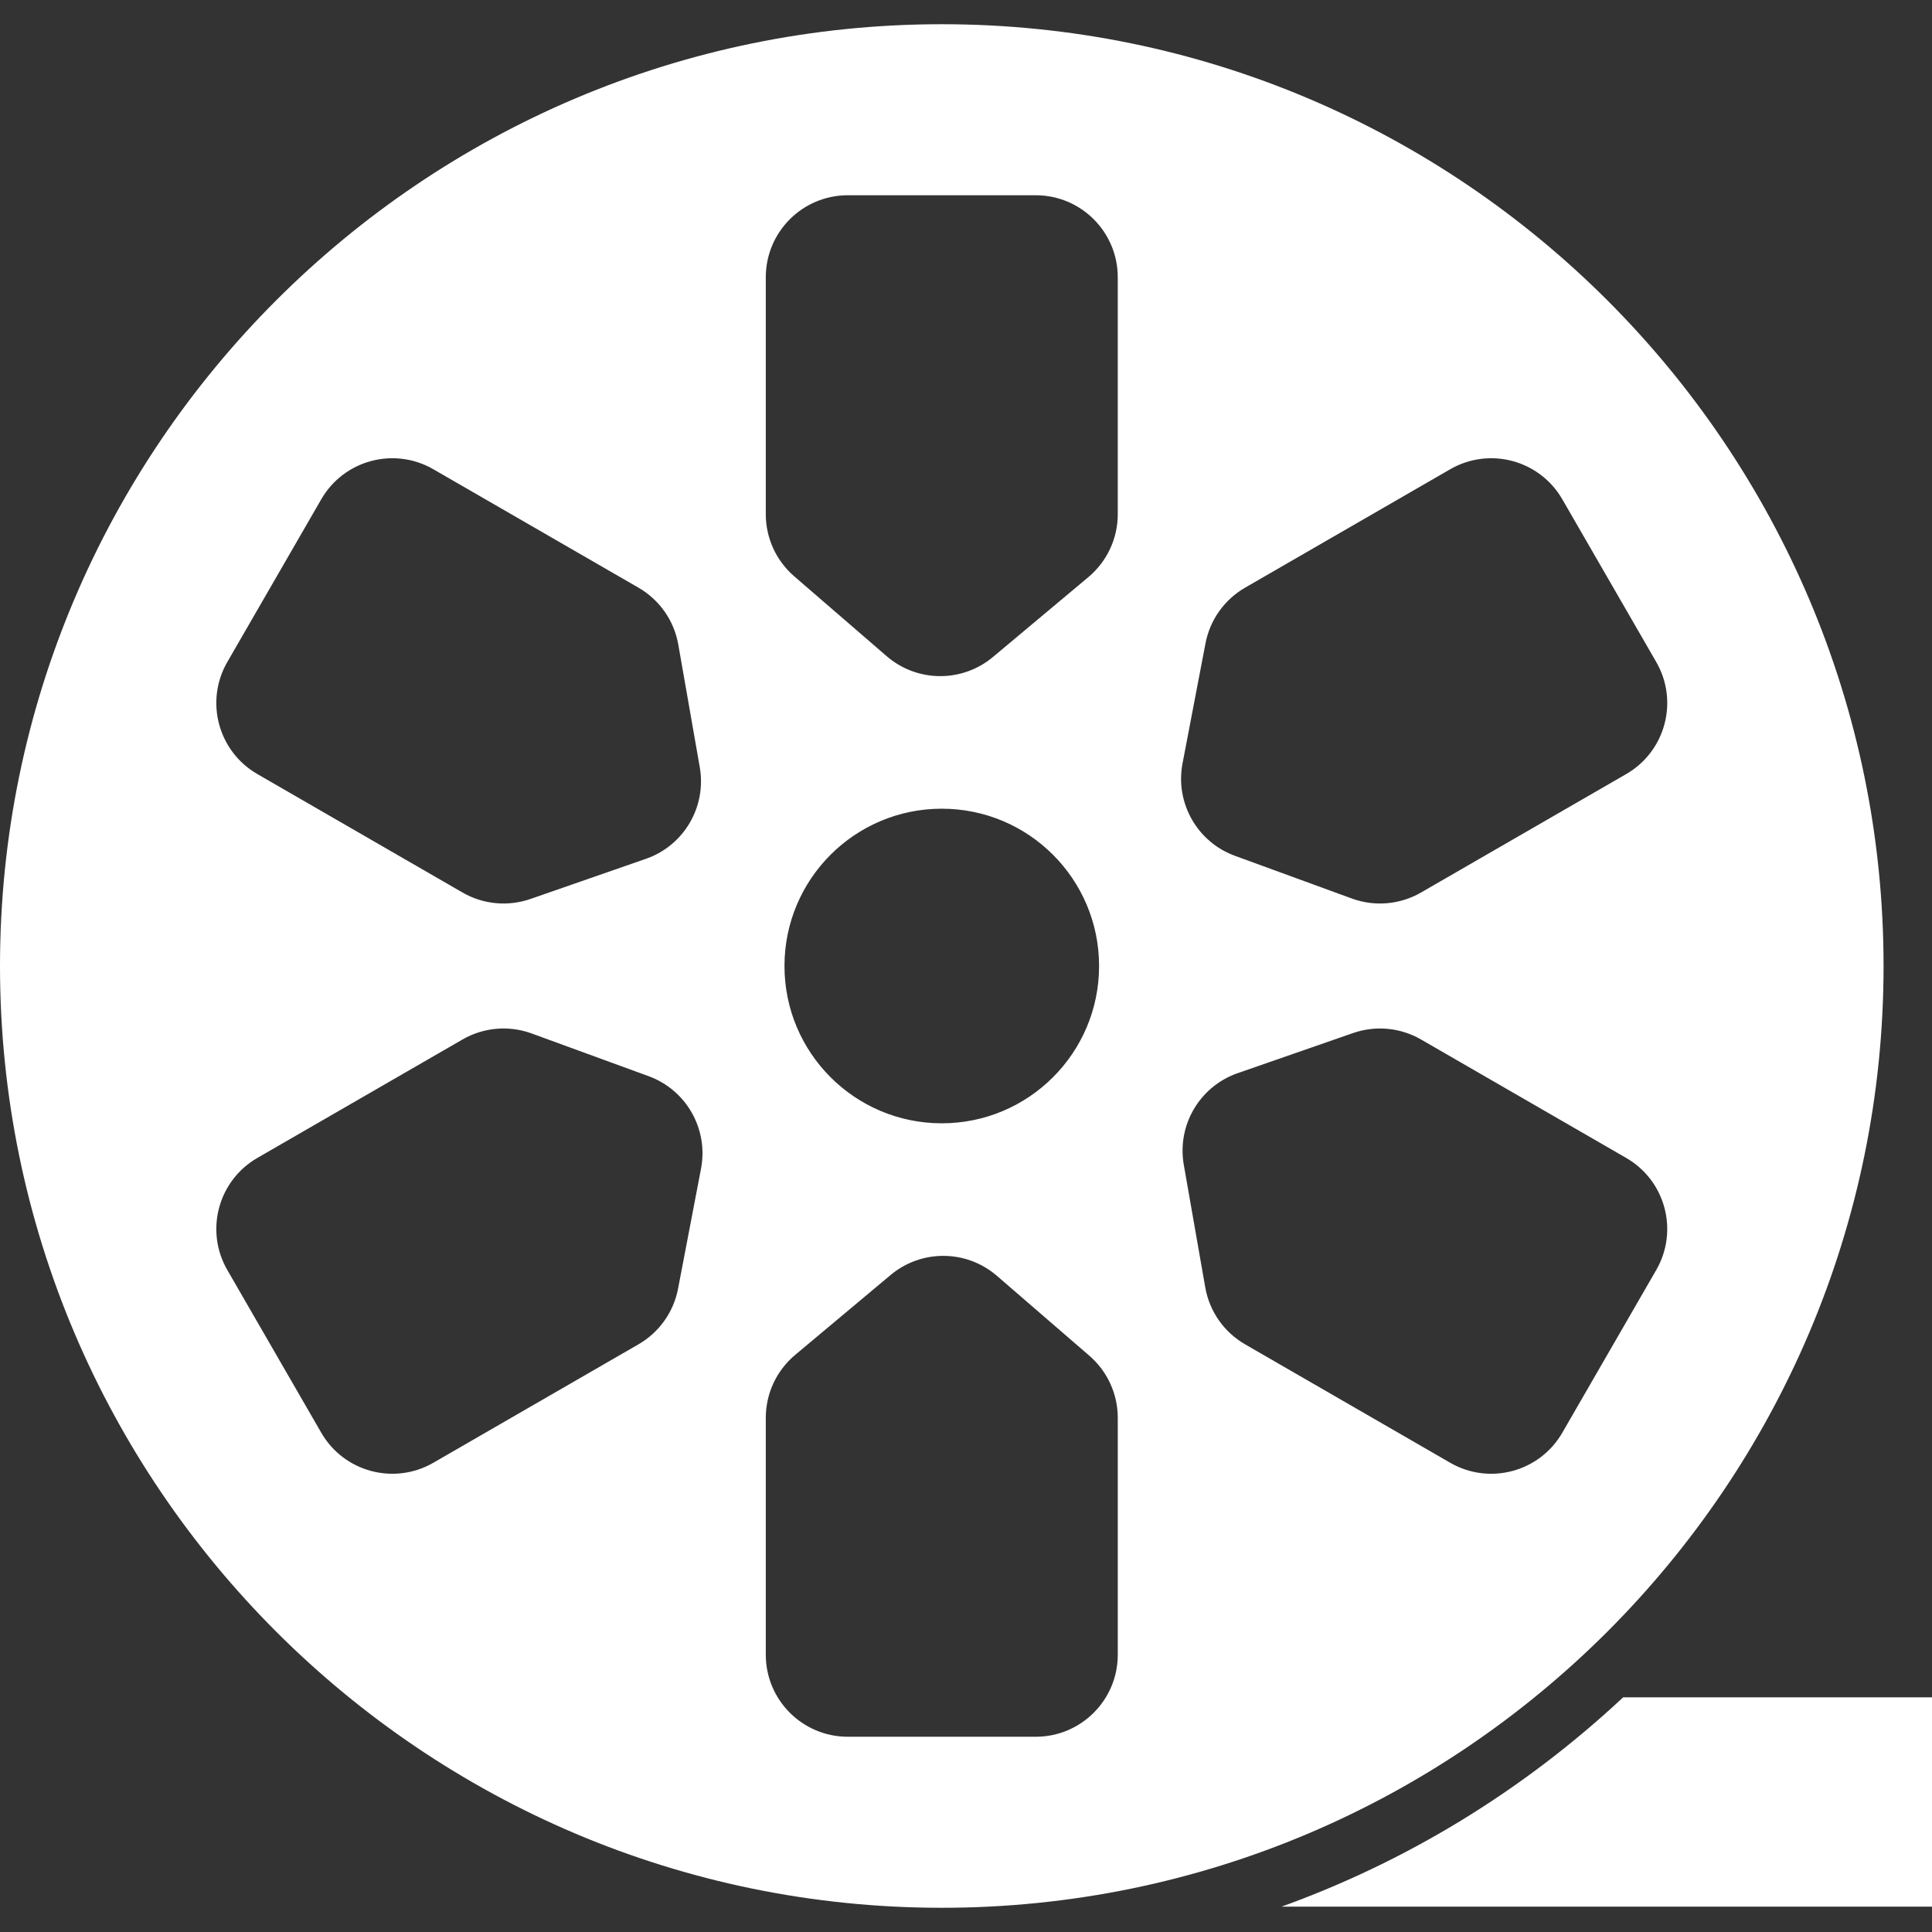 <?xml version="1.0" encoding="iso-8859-1"?>
<!-- Generator: Adobe Illustrator 16.0.0, SVG Export Plug-In . SVG Version: 6.00 Build 0)  -->
<!DOCTYPE svg PUBLIC "-//W3C//DTD SVG 1.1//EN" "http://www.w3.org/Graphics/SVG/1.1/DTD/svg11.dtd">
<svg version="1.1" id="Capa_1" xmlns="http://www.w3.org/2000/svg" xmlns:xlink="http://www.w3.org/1999/xlink" x="0px" y="0px"
	 width="461.492px" height="461.492px" viewBox="0 0 461.492 461.492" style="fill:white;enable-background:new 0 0 461.492 461.492;"
	 xml:space="preserve">
<rect x="0" y="0" width="461.492" height="461.492" fill="#333333" stroke="none"/>
<g>
	<g>
		<path d="M306.104,455.438h155.388v-50h-73.774C363.821,427.739,336.119,444.62,306.104,455.438z"/>
		<path d="M449.922,230.746c0-124.044-100.917-224.961-224.961-224.961S0,106.702,0,230.746s100.917,224.961,224.961,224.961
			S449.922,354.79,449.922,230.746z M54.299,158.13l22.443-38.873c5.411-9.372,17.394-12.583,26.767-7.172l49.011,28.296
			c5.022,2.9,8.503,7.876,9.503,13.589l5.129,29.288c0.818,4.678-0.1,9.309-2.332,13.177c-2.284,3.956-5.944,7.116-10.534,8.711
			l-27.573,9.586c-5.376,1.869-11.301,1.308-16.23-1.539l-49.012-28.297C52.099,179.485,48.888,167.502,54.299,158.13z
			 M167.452,279.153l-5.485,28.671c-1.069,5.591-4.518,10.439-9.447,13.287l-49.011,28.297c-9.373,5.41-21.355,2.199-26.767-7.172
			l-22.443-38.874c-5.411-9.372-2.2-21.355,7.172-26.767l49.011-28.297c5.023-2.9,11.072-3.426,16.521-1.436l27.929,10.201
			c4.46,1.631,8.012,4.74,10.245,8.607C167.459,269.631,168.365,274.381,167.452,279.153z M266.999,395.258
			c0,10.822-8.772,19.595-19.595,19.595h-44.888c-10.821,0-19.594-8.771-19.594-19.595v-56.593c0-5.8,2.57-11.302,7.017-15.024
			l22.801-19.086c3.642-3.047,8.11-4.568,12.576-4.568c4.569,0.001,9.135,1.591,12.812,4.769l22.089,19.087
			c4.307,3.721,6.782,9.133,6.782,14.824V395.258z M187.386,230.746c0-20.752,16.823-37.574,37.575-37.574
			s37.574,16.822,37.574,37.574s-16.822,37.574-37.574,37.574S187.386,251.498,187.386,230.746z M266.999,122.827
			c0,5.8-2.569,11.302-7.019,15.024l-22.799,19.086c-3.643,3.048-8.11,4.569-12.577,4.569c-4.569,0-9.135-1.591-12.812-4.769
			l-22.088-19.085c-4.308-3.722-6.783-9.133-6.783-14.826V66.234c0-10.822,8.772-19.594,19.594-19.594h44.888
			c10.822,0,19.595,8.771,19.595,19.594V122.827z M282.471,182.339l5.483-28.671c1.069-5.591,4.518-10.44,9.448-13.287l49.01-28.296
			c9.373-5.411,21.356-2.2,26.767,7.172l22.444,38.873c5.41,9.372,2.2,21.355-7.173,26.767l-49.011,28.296
			c-5.022,2.9-11.071,3.426-16.521,1.436l-27.929-10.202c-4.46-1.63-8.014-4.74-10.245-8.607
			C282.462,191.861,281.557,187.111,282.471,182.339z M346.412,349.408l-49.01-28.297c-5.022-2.9-8.503-7.877-9.503-13.59
			l-5.13-29.287c-0.817-4.678,0.099-9.309,2.332-13.178c2.285-3.955,5.944-7.114,10.534-8.711l27.572-9.586
			c5.377-1.869,11.301-1.308,16.23,1.539l49.011,28.297c9.373,5.41,12.583,17.395,7.173,26.767l-22.444,38.874
			C367.769,351.607,355.785,354.818,346.412,349.408z"/>
	</g>
</g>
<g>
</g>
<g>
</g>
<g>
</g>
<g>
</g>
<g>
</g>
<g>
</g>
<g>
</g>
<g>
</g>
<g>
</g>
<g>
</g>
<g>
</g>
<g>
</g>
<g>
</g>
<g>
</g>
<g>
</g>
</svg>
